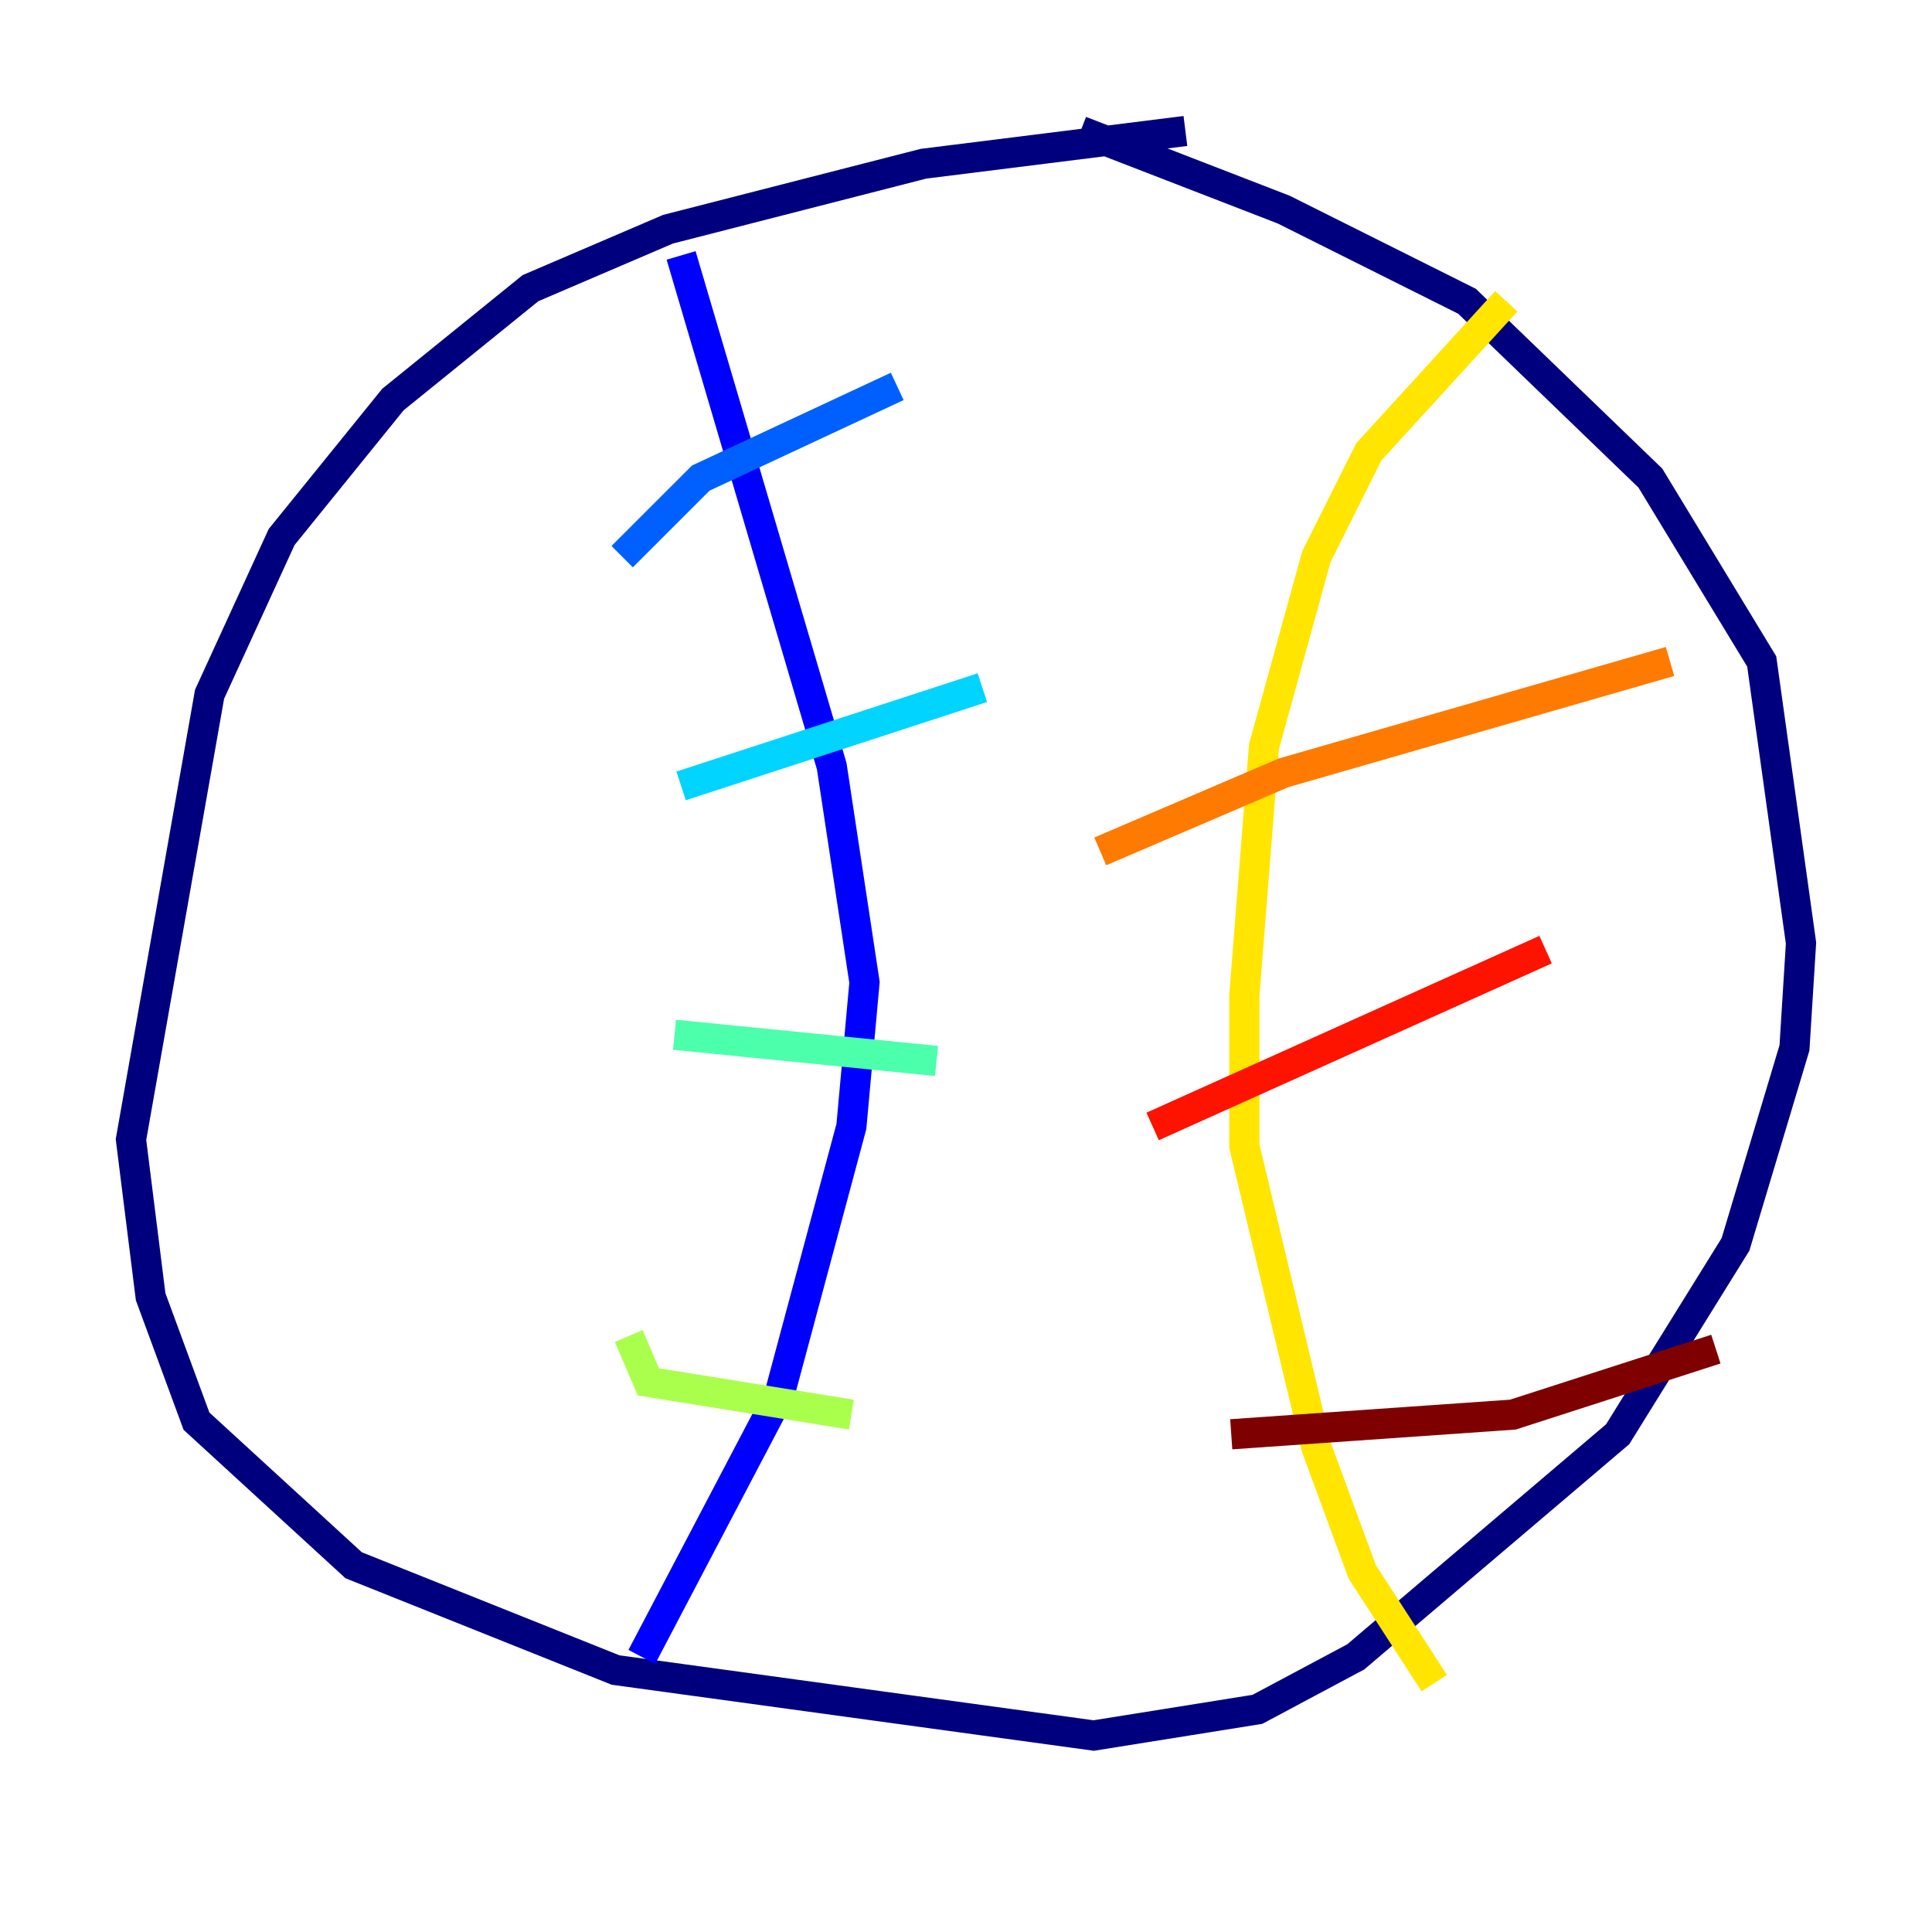 <?xml version="1.0" encoding="utf-8" ?>
<svg baseProfile="tiny" height="128" version="1.2" viewBox="0,0,128,128" width="128" xmlns="http://www.w3.org/2000/svg" xmlns:ev="http://www.w3.org/2001/xml-events" xmlns:xlink="http://www.w3.org/1999/xlink"><defs /><polyline fill="none" points="78.536,8.678 61.18,10.848 44.258,15.186 35.146,19.091 26.034,26.468 18.658,35.58 13.885,45.993 8.678,75.498 9.98,85.912 13.017,94.156 23.43,103.702 40.786,110.644 72.461,114.983 83.308,113.248 89.817,109.776 107.173,95.024 114.983,82.441 118.888,69.424 119.322,62.481 116.719,43.824 109.342,31.675 97.193,19.959 85.044,13.885 71.593,8.678" stroke="#00007f" stroke-width="2" /><polyline fill="none" points="45.125,16.922 55.105,50.766 57.275,65.085 56.407,74.63 51.634,92.42 42.522,109.776" stroke="#0000fe" stroke-width="2" /><polyline fill="none" points="41.22,36.881 46.427,31.675 59.444,25.6" stroke="#0060ff" stroke-width="2" /><polyline fill="none" points="45.125,52.068 65.085,45.559" stroke="#00d4ff" stroke-width="2" /><polyline fill="none" points="44.691,68.556 62.047,70.291" stroke="#4cffaa" stroke-width="2" /><polyline fill="none" points="41.654,88.515 42.956,91.552 56.407,93.722" stroke="#aaff4c" stroke-width="2" /><polyline fill="none" points="99.797,19.959 90.685,29.939 87.214,36.881 83.742,49.464 82.441,65.953 82.441,75.932 87.214,95.891 90.251,104.136 95.024,111.512" stroke="#ffe500" stroke-width="2" /><polyline fill="none" points="72.895,56.407 85.044,51.2 110.644,43.824" stroke="#ff7a00" stroke-width="2" /><polyline fill="none" points="76.366,74.63 102.4,62.915" stroke="#fe1200" stroke-width="2" /><polyline fill="none" points="81.573,95.024 100.231,93.722 113.681,89.383" stroke="#7f0000" stroke-width="2" /></svg>